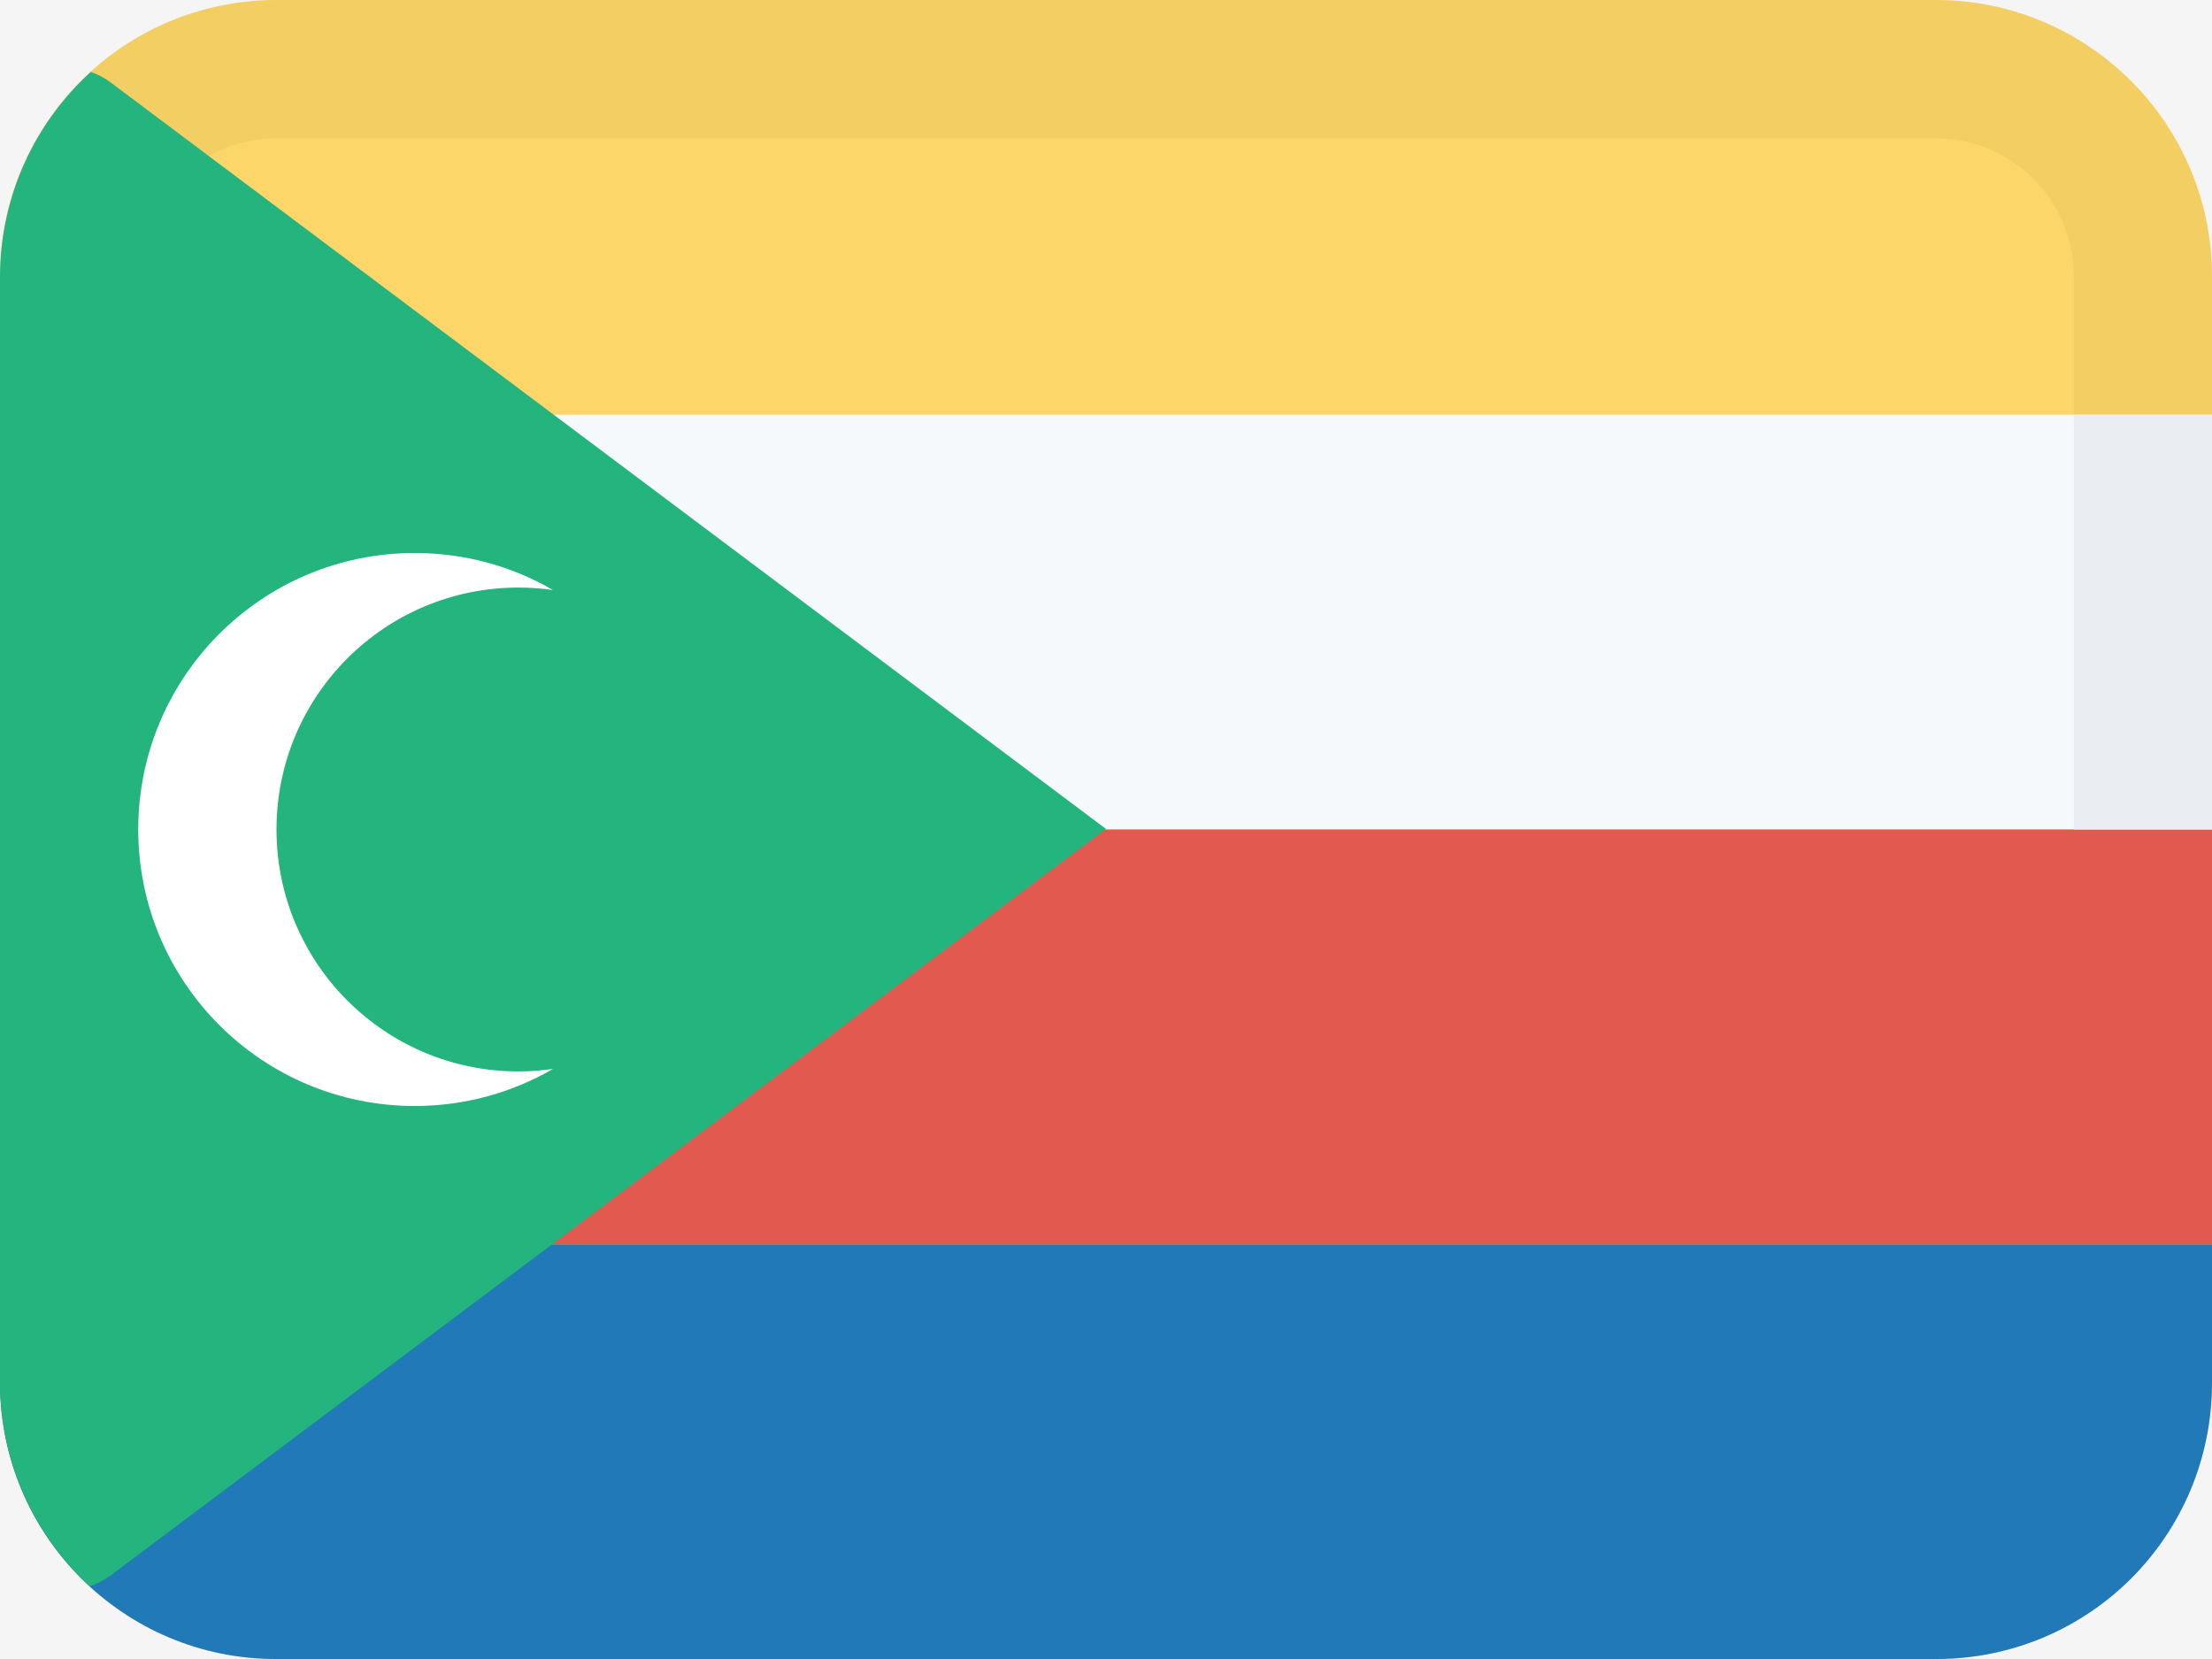 <svg width="16" height="12" viewBox="0 0 16 12" fill="none" xmlns="http://www.w3.org/2000/svg">
<rect width="16" height="12" fill="#F5F5F5"/>
<path fill-rule="evenodd" clip-rule="evenodd" d="M2 0C0.895 0 0 0.895 0 2V10C0 11.105 0.895 12 2 12H14C15.105 12 16 11.105 16 10V2C16 0.895 15.105 0 14 0H2Z" fill="#FCD669"/>
<path d="M15 5V2C15 1.448 14.552 1 14 1H2C1.448 1 1 1.448 1 2H0C0 0.895 0.895 0 2 0L14 0C15.105 0 16 0.895 16 2V5H15Z" fill="#A68527" fill-opacity="0.1"/>
<path fill-rule="evenodd" clip-rule="evenodd" d="M0 9H16V10C16 11.112 15.107 12 14.006 12H1.994C0.895 12 0 11.105 0 10V9Z" fill="#217AB7"/>
<path fill-rule="evenodd" clip-rule="evenodd" d="M0 3V6H16V3H0Z" fill="#F6F9FC"/>
<path fill-rule="evenodd" clip-rule="evenodd" d="M0 6V9H16V6H0Z" fill="#E25950"/>
<path d="M15 6V3H16V6H15Z" fill="#EAEEF3"/>
<path fill-rule="evenodd" clip-rule="evenodd" d="M0.649 11.473C0.25 11.106 0 10.578 0 9.991L0 2.009C0 1.419 0.253 0.888 0.656 0.521C0.706 0.537 0.755 0.562 0.8 0.596L8 5.996L0.8 11.396C0.754 11.43 0.703 11.456 0.649 11.473Z" fill="#24B47E"/>
<path fill-rule="evenodd" clip-rule="evenodd" d="M4 4.268C3.918 4.256 3.835 4.25 3.75 4.25C2.783 4.25 2 5.033 2 6C2 6.966 2.783 7.75 3.75 7.75C3.835 7.75 3.918 7.743 4 7.732C3.706 7.902 3.364 8 3 8C1.895 8 1 7.104 1 6C1 4.895 1.895 4 3 4C3.364 4 3.706 4.097 4 4.268V4.268Z" fill="white"/>
</svg>
